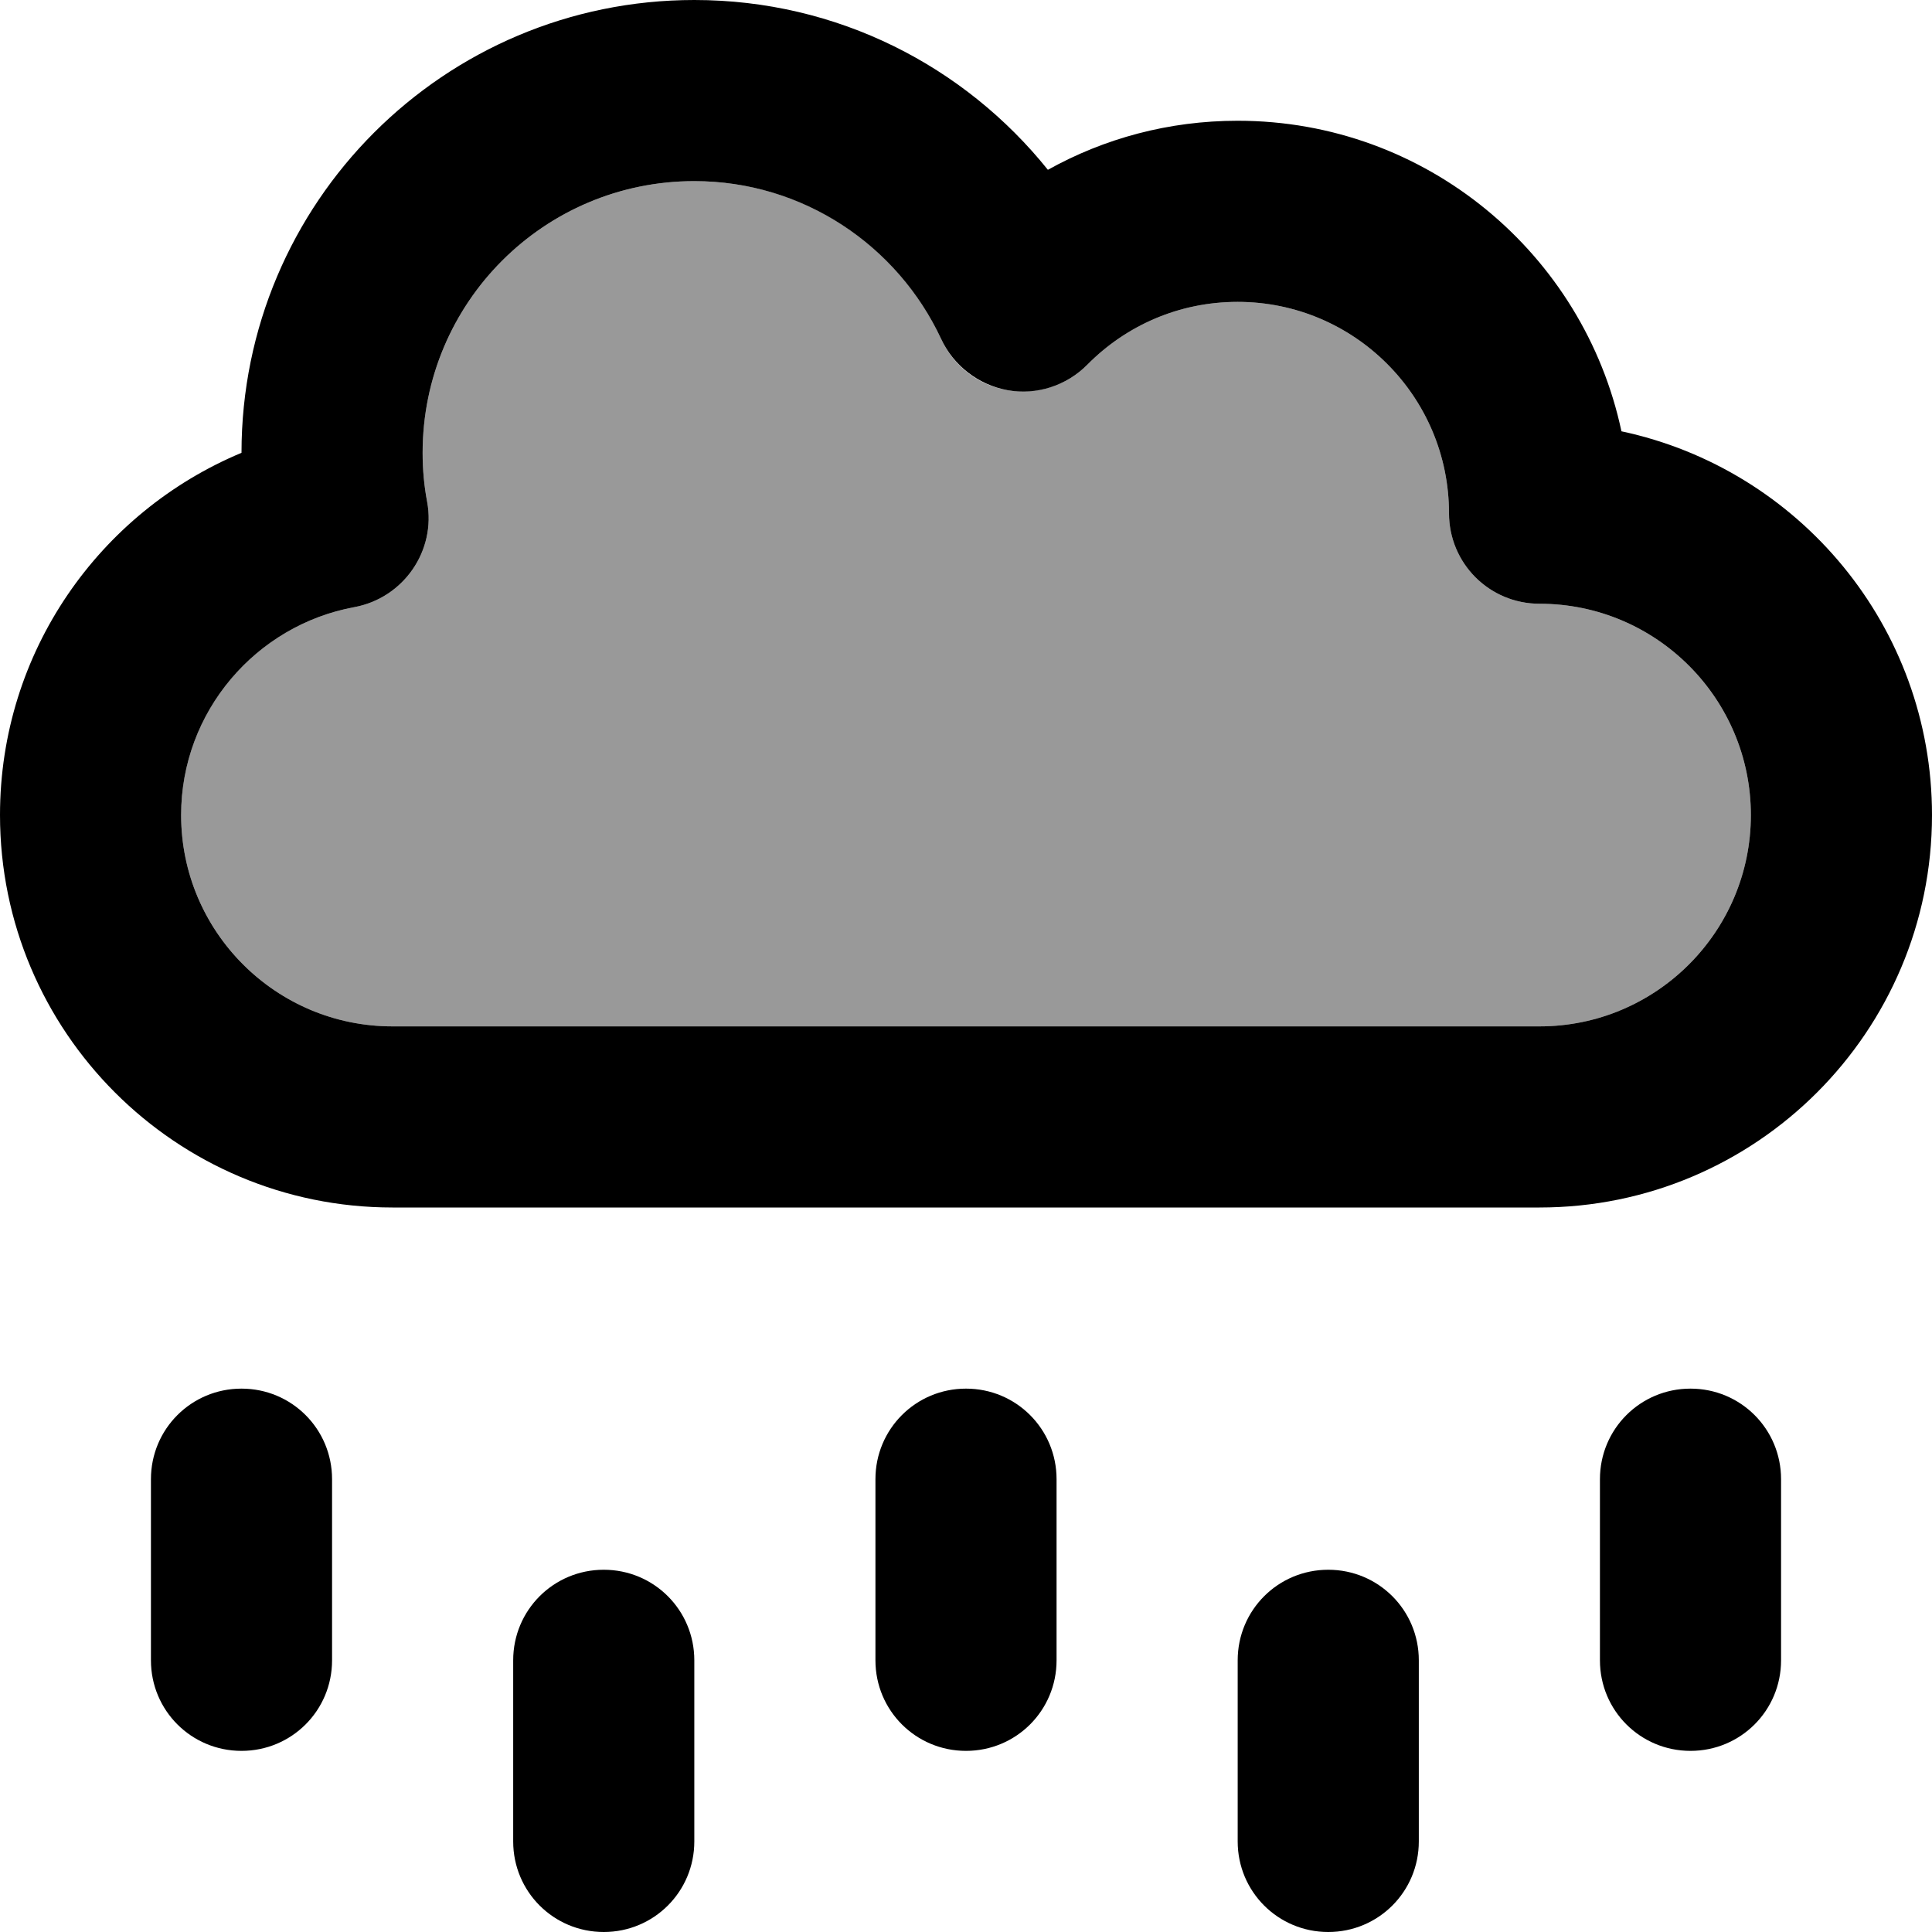 <svg xmlns="http://www.w3.org/2000/svg" viewBox="0 0 512 512"><!--! Font Awesome Pro 7.0.0 by @fontawesome - https://fontawesome.com License - https://fontawesome.com/license (Commercial License) Copyright 2025 Fonticons, Inc. --><path opacity=".4" fill="currentColor" d="M48 216c0 30.9 25.1 56 56 56l304 0c30.9 0 56-25.1 56-56s-25.1-56-56-56c-13.3 0-24-10.7-24-24 0-30.9-25.1-56-56-56-15.6 0-29.6 6.3-39.8 16.6-5.5 5.6-13.4 8.1-21.2 6.8s-14.3-6.4-17.6-13.6c-11.4-24.7-36.4-41.8-65.4-41.8-39.8 0-72 32.2-72 72 0 4.5 .4 8.8 1.2 13 2.4 13-6.3 25.5-19.3 27.9-26.1 4.8-45.9 27.6-45.9 55.1z"/><path fill="currentColor" d="M112 120c0-39.8 32.2-72 72-72 28.9 0 53.9 17.1 65.4 41.8 3.3 7.1 9.9 12.2 17.6 13.6s15.7-1.2 21.2-6.8c10.2-10.3 24.2-16.6 39.8-16.6 30.9 0 56 25.1 56 56 0 13.3 10.7 24 24 24 30.9 0 56 25.1 56 56s-25.1 56-56 56l-304 0c-30.9 0-56-25.1-56-56 0-27.4 19.8-50.3 45.9-55.1 13-2.4 21.7-14.9 19.3-27.9-.8-4.2-1.2-8.5-1.2-13zM184 0C117.7 0 64 53.7 64 120 26.4 135.7 0 172.7 0 216 0 273.4 46.6 320 104 320l304 0c57.4 0 104-46.6 104-104 0-50-35.3-91.7-82.3-101.7-10-47-51.7-82.3-101.7-82.3-18.3 0-35.4 4.7-50.3 13-22-27.4-55.7-45-93.7-45zM64 368c-13.3 0-24 10.7-24 24l0 48c0 13.3 10.7 24 24 24s24-10.7 24-24l0-48c0-13.3-10.7-24-24-24zm192 0c-13.3 0-24 10.7-24 24l0 48c0 13.3 10.7 24 24 24s24-10.7 24-24l0-48c0-13.3-10.7-24-24-24zm192 0c-13.3 0-24 10.7-24 24l0 48c0 13.3 10.7 24 24 24s24-10.7 24-24l0-48c0-13.3-10.7-24-24-24zM160 416c-13.3 0-24 10.7-24 24l0 48c0 13.3 10.7 24 24 24s24-10.7 24-24l0-48c0-13.3-10.7-24-24-24zm192 0c-13.3 0-24 10.7-24 24l0 48c0 13.3 10.7 24 24 24s24-10.7 24-24l0-48c0-13.3-10.7-24-24-24z"/></svg>